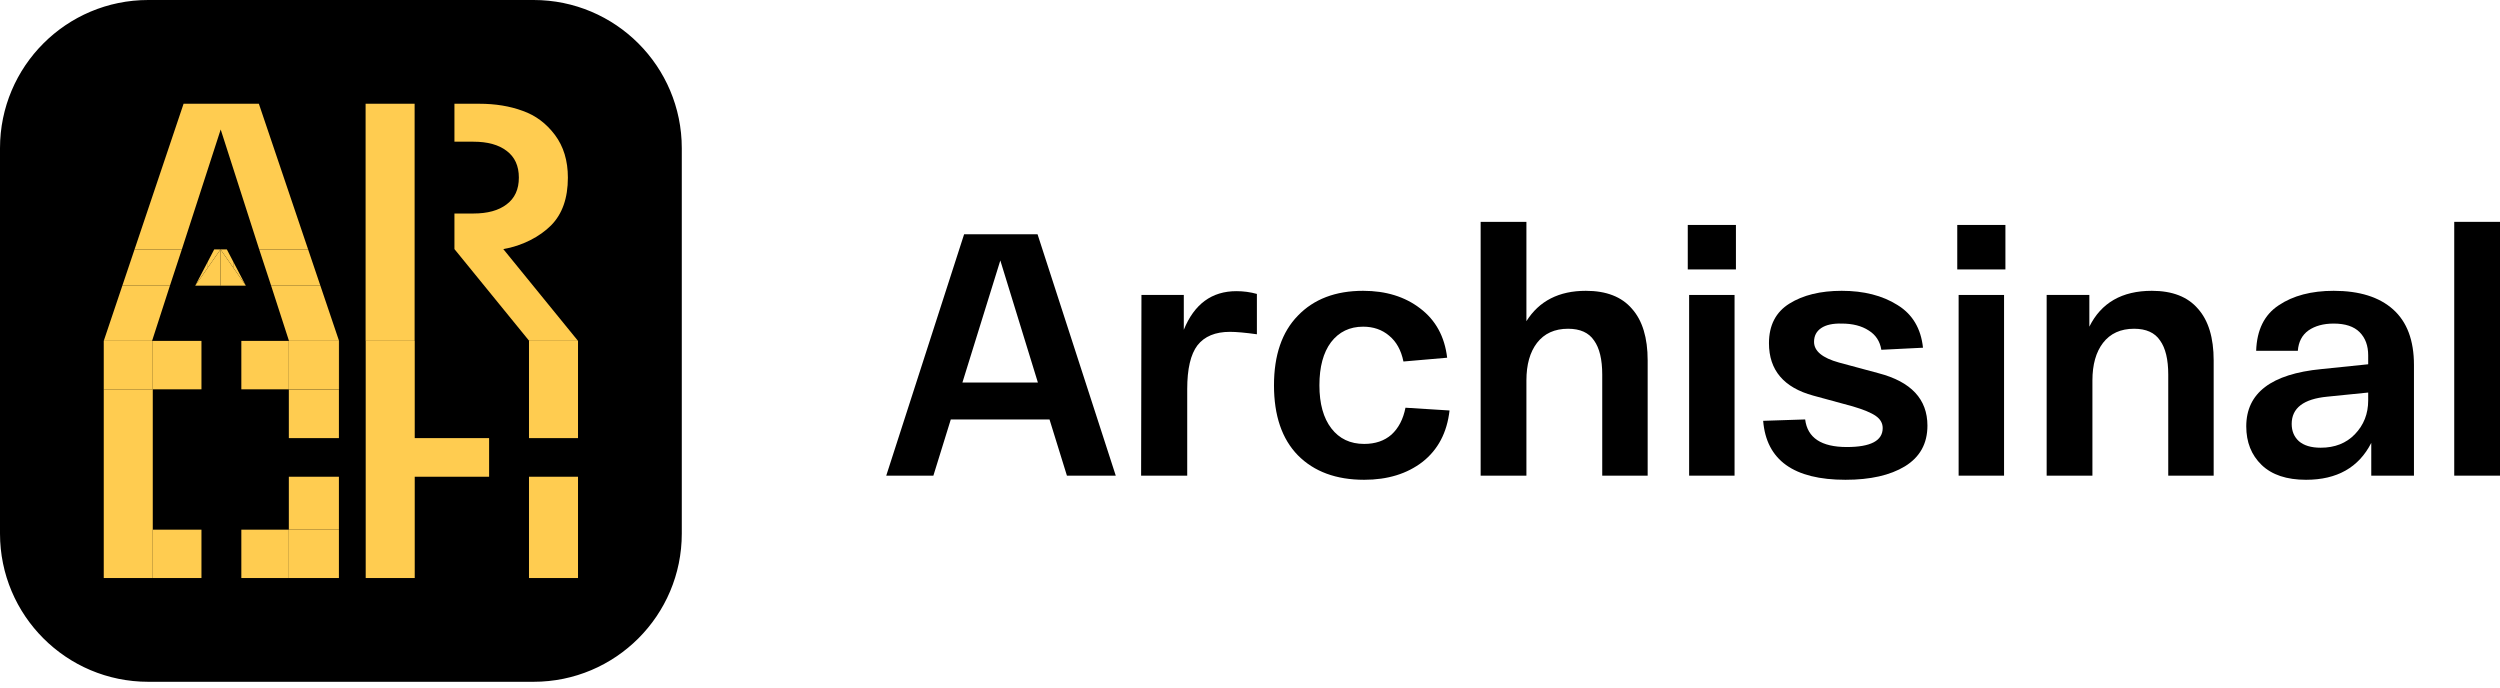 <svg width="338" height="93" viewBox="0 0 338 93" fill="none" xmlns="http://www.w3.org/2000/svg">
<path d="M144.248 64.308L141.893 56.708H128.548L126.193 64.308H119.82L130.348 31.672H140.276L150.851 64.308H144.248ZM130.118 51.72H140.323L135.243 35.215L130.118 51.72Z" fill="black"/>
<path d="M167.161 39.365C168.115 39.365 169.039 39.489 169.932 39.738V45.193C168.362 44.975 167.146 44.866 166.284 44.866C164.313 44.866 162.851 45.472 161.897 46.684C160.973 47.897 160.512 49.87 160.512 52.605V64.308H154.278L154.324 39.878H160.05V44.587C161.466 41.105 163.836 39.365 167.161 39.365Z" fill="black"/>
<path d="M172.243 52.093C172.243 48.021 173.321 44.882 175.476 42.675C177.63 40.437 180.57 39.318 184.295 39.318C187.374 39.318 189.944 40.111 192.007 41.696C194.1 43.281 195.316 45.503 195.655 48.363L189.744 48.876C189.436 47.353 188.79 46.187 187.805 45.379C186.85 44.571 185.681 44.167 184.295 44.167C182.479 44.167 181.032 44.866 179.955 46.265C178.908 47.663 178.385 49.606 178.385 52.093C178.385 54.579 178.923 56.522 180.001 57.92C181.078 59.319 182.556 60.018 184.434 60.018C185.942 60.018 187.174 59.599 188.128 58.76C189.082 57.889 189.713 56.677 190.021 55.123L195.978 55.496C195.639 58.48 194.423 60.795 192.33 62.443C190.237 64.059 187.605 64.867 184.434 64.867C180.647 64.867 177.661 63.764 175.476 61.557C173.321 59.35 172.243 56.195 172.243 52.093Z" fill="black"/>
<path d="M200.183 64.308V29.994H206.371V43.421C208.095 40.686 210.773 39.318 214.406 39.318C217.176 39.318 219.254 40.126 220.639 41.743C222.056 43.328 222.764 45.659 222.764 48.736V64.308H216.622V50.647C216.622 48.596 216.253 47.057 215.514 46.032C214.806 44.975 213.636 44.447 212.005 44.447C210.188 44.447 208.788 45.084 207.803 46.358C206.848 47.601 206.371 49.295 206.371 51.44V64.308H200.183Z" fill="black"/>
<path d="M228.186 36.428V30.413H234.697V36.428H228.186ZM228.37 64.308V39.878H234.512V64.308H228.37Z" fill="black"/>
<path d="M238.379 56.895L244.058 56.708C244.366 59.195 246.244 60.438 249.692 60.438C252.924 60.438 254.54 59.583 254.54 57.874C254.54 57.221 254.233 56.677 253.617 56.242C253.001 55.807 251.955 55.372 250.477 54.937L245.167 53.491C241.165 52.403 239.164 50.041 239.164 46.405C239.164 43.98 240.087 42.193 241.934 41.043C243.781 39.893 246.136 39.318 248.999 39.318C251.985 39.318 254.494 39.955 256.526 41.23C258.558 42.473 259.712 44.4 259.989 47.011L254.356 47.291C254.171 46.141 253.601 45.27 252.647 44.68C251.693 44.058 250.477 43.747 248.999 43.747C247.799 43.716 246.875 43.918 246.229 44.353C245.582 44.788 245.259 45.41 245.259 46.218C245.259 47.462 246.383 48.394 248.63 49.016L253.986 50.461C258.388 51.611 260.589 53.973 260.589 57.547C260.589 59.972 259.574 61.805 257.542 63.049C255.541 64.261 252.863 64.867 249.507 64.867C242.519 64.867 238.81 62.209 238.379 56.895Z" fill="black"/>
<path d="M264.622 36.428V30.413H271.132V36.428H264.622ZM264.806 64.308V39.878H270.948V64.308H264.806Z" fill="black"/>
<path d="M276.708 64.308V39.878H282.48V44.167C284.081 40.934 286.897 39.318 290.93 39.318C293.701 39.318 295.779 40.126 297.164 41.743C298.58 43.328 299.288 45.659 299.288 48.736V64.308H293.147V50.647C293.147 48.596 292.777 47.057 292.038 46.032C291.33 44.975 290.16 44.447 288.529 44.447C286.713 44.447 285.312 45.084 284.327 46.358C283.373 47.601 282.895 49.295 282.895 51.44V64.308H276.708Z" fill="black"/>
<path d="M303.694 57.641C303.694 53.134 307.08 50.554 313.853 49.901L320.179 49.249V48.036C320.179 46.731 319.794 45.69 319.025 44.913C318.255 44.136 317.085 43.747 315.515 43.747C314.13 43.747 312.991 44.058 312.098 44.68C311.236 45.301 310.759 46.218 310.667 47.43H305.033C305.126 44.602 306.142 42.551 308.081 41.276C310.02 39.971 312.498 39.318 315.515 39.318C318.994 39.318 321.672 40.157 323.55 41.836C325.428 43.514 326.367 46.016 326.367 49.342V64.308H320.595V59.878C318.902 63.204 315.962 64.867 311.775 64.867C309.158 64.867 307.157 64.199 305.772 62.862C304.387 61.526 303.694 59.785 303.694 57.641ZM309.836 57.314C309.836 58.278 310.159 59.055 310.805 59.645C311.483 60.236 312.468 60.531 313.761 60.531C315.669 60.531 317.208 59.925 318.378 58.713C319.579 57.47 320.179 55.947 320.179 54.144V53.072L314.638 53.631C311.436 53.942 309.836 55.17 309.836 57.314Z" fill="black"/>
<path d="M331.813 29.994H338V64.308H331.813V29.994Z" fill="black"/>
<path d="M20.039 0.5H72.139C82.93 0.5 91.678 9.248 91.678 20.039V72.139C91.678 82.93 82.93 91.678 72.139 91.678H20.039C9.248 91.678 0.5 82.93 0.5 72.139V20.039C0.5 9.248 9.248 0.5 20.039 0.5Z" fill="black" stroke="black"/>
<path d="M22.974 38.623L24.584 33.722H18.19L16.54 38.623H22.974Z" fill="#FFCC50"/>
<path d="M35.046 33.722L36.655 38.623H43.315L41.658 33.722H35.046Z" fill="#FFCC50"/>
<path fill-rule="evenodd" clip-rule="evenodd" d="M39.07 46.089L36.655 38.623H43.315L45.839 46.089H39.07ZM16.54 38.623L14.027 46.089H20.56L22.974 38.623H16.54Z" fill="#FFCC50"/>
<path d="M34.998 14.027H24.82L18.3 33.397H24.689L29.838 17.508L34.941 33.397H41.548L34.998 14.027Z" fill="#FFCC50"/>
<path d="M35.046 33.722H41.658L41.548 33.397H34.941L35.046 33.722Z" fill="#FFCC50"/>
<path d="M18.19 33.722H24.584L24.689 33.397H18.3L18.19 33.722Z" fill="#FFCC50"/>
<path d="M29.815 38.623L29.815 33.722L28.105 36.173L26.394 38.623H28.105H29.815Z" fill="#FFCC50"/>
<path d="M29.815 33.722L29.815 38.623H31.525H33.235L31.525 36.173L29.815 33.722Z" fill="#FFCC50"/>
<path d="M28.105 36.173L29.815 33.722H28.96L28.105 35.356V36.173Z" fill="#FFCC50"/>
<path d="M29.815 33.722L31.525 36.173V35.356L30.67 33.722H29.815Z" fill="#FFCC50"/>
<path d="M28.105 36.173V35.356L26.394 38.623L28.105 36.173Z" fill="#FFCC50"/>
<path d="M31.525 35.356V36.173L33.235 38.623L31.525 35.356Z" fill="#FFCC50"/>
<path fill-rule="evenodd" clip-rule="evenodd" d="M78.15 46.089H71.549L61.44 33.677V28.867H63.996C65.921 28.867 67.42 28.455 68.493 27.631C69.598 26.806 70.15 25.6 70.15 24.012C70.15 22.424 69.598 21.218 68.493 20.394C67.42 19.57 65.921 19.157 63.996 19.157H61.44V14.027H64.801C66.978 14.027 68.935 14.348 70.671 14.989C72.407 15.6 73.858 16.684 75.026 18.241C76.194 19.799 76.778 21.722 76.778 24.012C76.778 26.791 76.02 28.944 74.505 30.471C72.99 31.997 70.603 33.249 68.046 33.677L78.15 46.089ZM56.057 28.867V19.157V14.027H49.429V46.089H56.057V33.677V28.867Z" fill="#FFCC50"/>
<path fill-rule="evenodd" clip-rule="evenodd" d="M56.071 64.455H66.127V59.233H56.071V46.088H49.443V78.15H56.071V64.455Z" fill="#FFCC50"/>
<path d="M78.147 46.088H71.52V59.233H78.147V46.088Z" fill="#FFCC50"/>
<path d="M71.52 78.15H78.147V64.455H71.52V78.15Z" fill="#FFCC50"/>
<path fill-rule="evenodd" clip-rule="evenodd" d="M45.82 78.15H39.051V71.611H45.82V78.15Z" fill="#FFCC50"/>
<path fill-rule="evenodd" clip-rule="evenodd" d="M20.654 59.233V52.636H27.237V46.088L20.654 46.088V52.636H14.027V59.233V64.455V71.611V78.15H20.654V71.611V64.455V59.233ZM32.629 52.636V46.088L39.051 46.088V52.636H32.629ZM45.82 52.636H39.051V52.661H45.82V52.636ZM45.82 46.088L45.839 46.088V52.636H45.82V46.088Z" fill="#FFCC50"/>
<path d="M45.82 46.088H39.051V52.636H45.82V46.088Z" fill="#FFCC50"/>
<path d="M20.654 46.088H14.027V52.636H20.654V46.088Z" fill="#FFCC50"/>
<path d="M39.051 59.233H45.82V52.661H39.051V59.233Z" fill="#FFCC50"/>
<path d="M45.82 64.455H39.051V71.611H45.82V64.455Z" fill="#FFCC50"/>
<path d="M20.654 71.611V78.15L27.237 78.15V71.611H20.654Z" fill="#FFCC50"/>
<path d="M39.051 78.15V71.611H32.629V78.15L39.051 78.15Z" fill="#FFCC50"/>
</svg>
